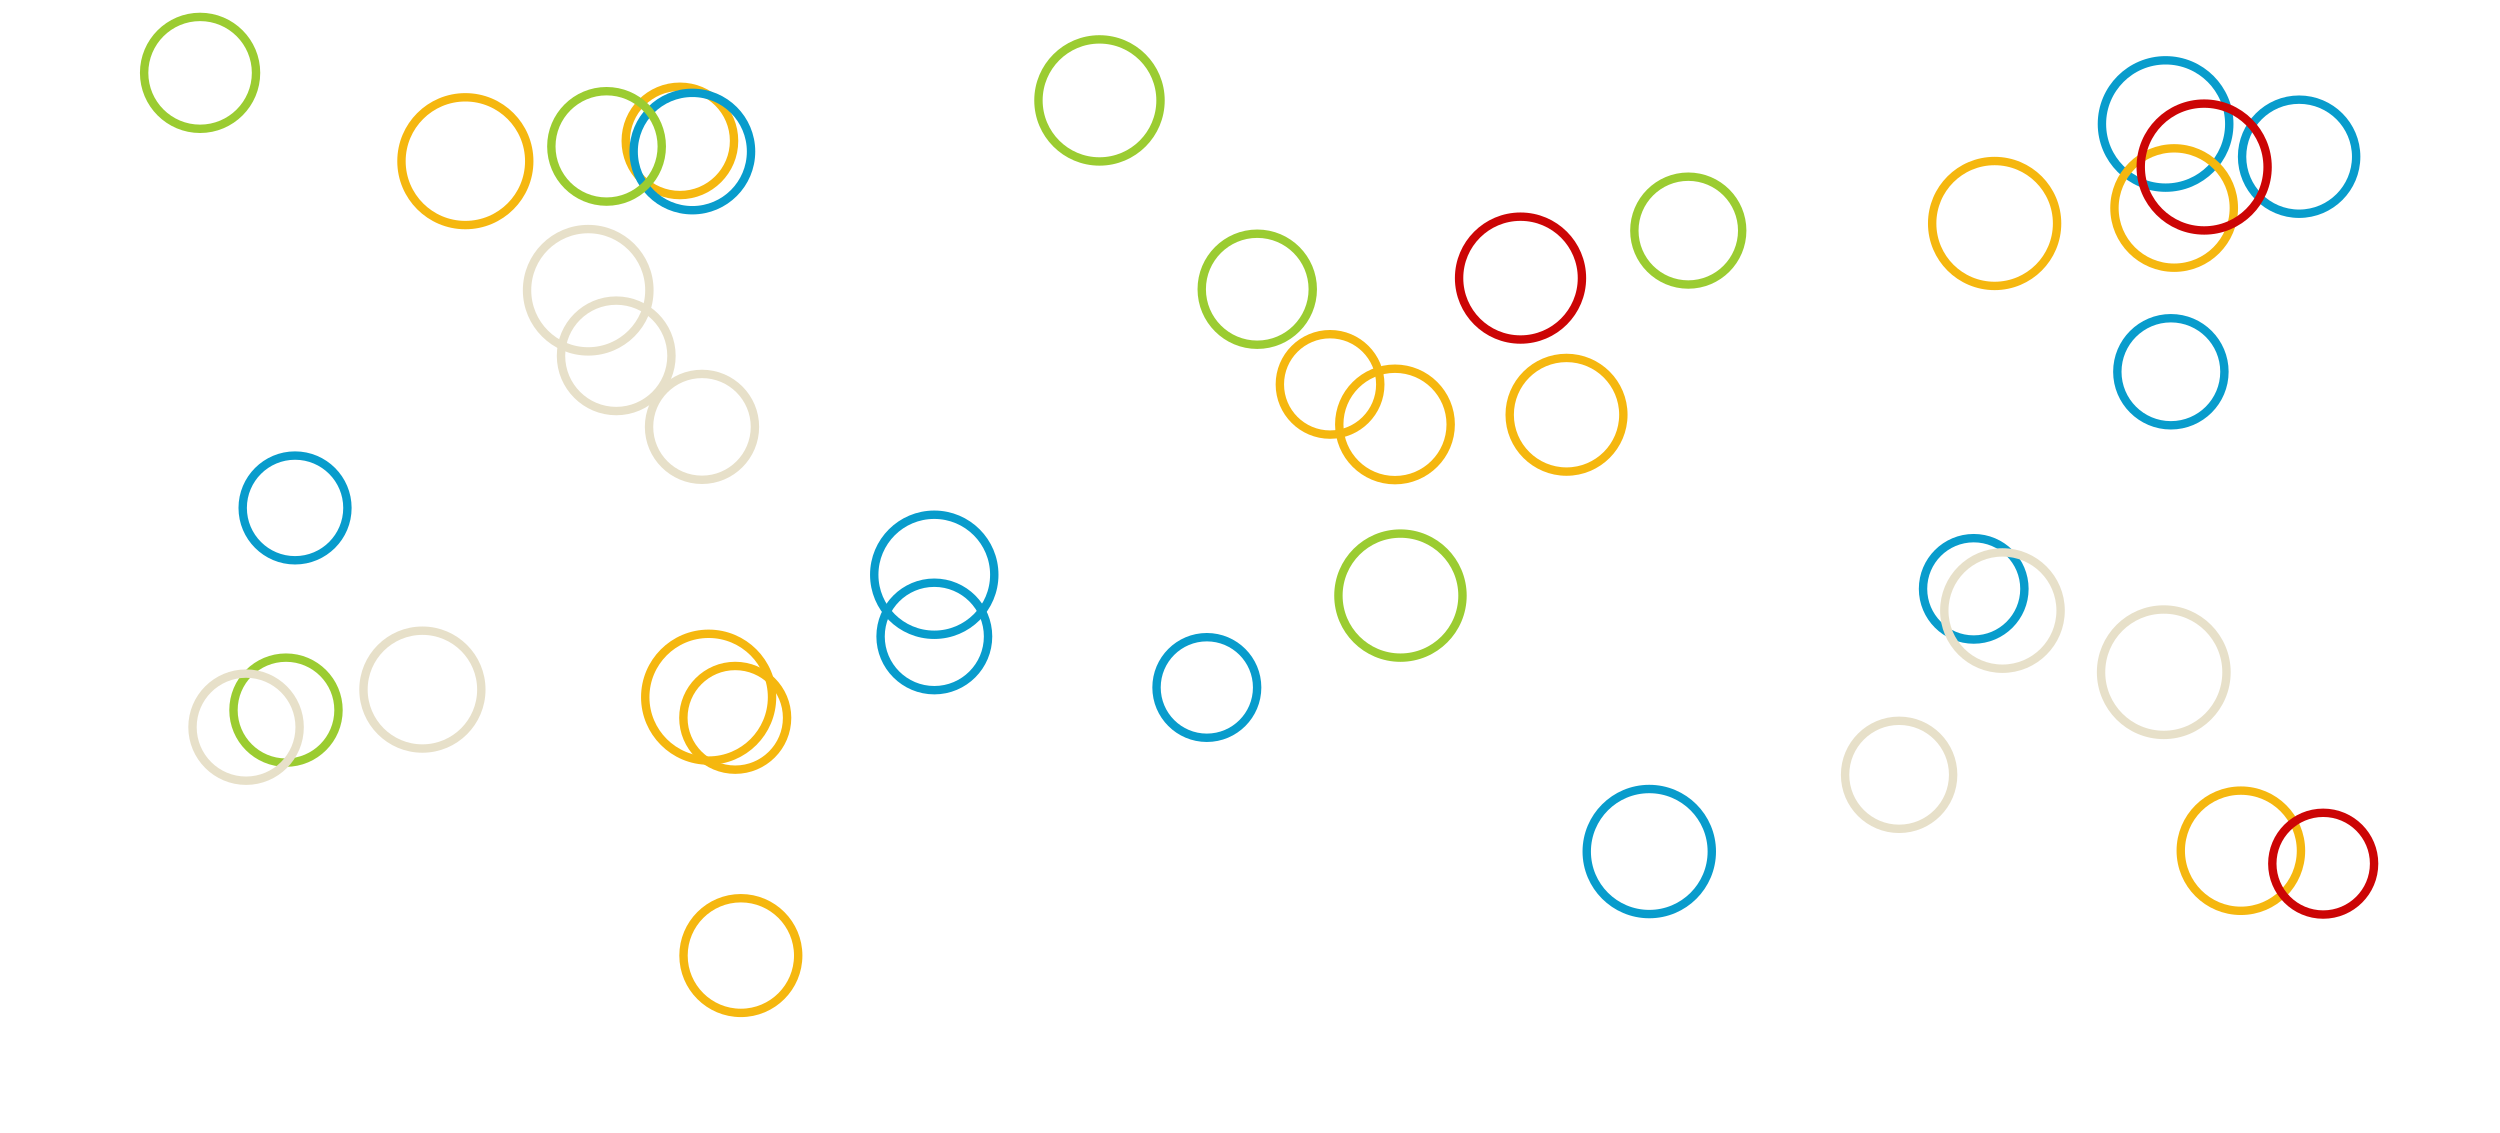 <svg xmlns="http://www.w3.org/2000/svg" xmlns:xlink="http://www.w3.org/1999/xlink" style="margin:auto;background:#050000;display:block;z-index:1;position:relative" width="894" height="405" preserveAspectRatio="xMidYMid" viewBox="0 0 894 405">
<g transform="translate(447,202.5) scale(1,1) translate(-447,-202.5)"><circle cx="210.345" cy="103.791" r="21.875" fill="none" stroke="#e7e0c9" stroke-width="3">
  <animate attributeName="r" repeatCount="indefinite" dur="1.25s" values="0;21.875" begin="0s"></animate>
  <animate attributeName="opacity" repeatCount="indefinite" dur="1.25s" values="1;0" begin="0s"></animate>
</circle><circle cx="713.277" cy="79.916" r="22.334" fill="none" stroke="#f5b70f" stroke-width="3">
  <animate attributeName="r" repeatCount="indefinite" dur="1.25s" values="0;22.334" begin="-0.032s"></animate>
  <animate attributeName="opacity" repeatCount="indefinite" dur="1.25s" values="1;0" begin="-0.032s"></animate>
</circle><circle cx="431.564" cy="245.845" r="17.988" fill="none" stroke="#089ccc" stroke-width="3">
  <animate attributeName="r" repeatCount="indefinite" dur="1.25s" values="0;17.988" begin="-0.064s"></animate>
  <animate attributeName="opacity" repeatCount="indefinite" dur="1.25s" values="1;0" begin="-0.064s"></animate>
</circle><circle cx="679.125" cy="277.072" r="19.322" fill="none" stroke="#e7e0c9" stroke-width="3">
  <animate attributeName="r" repeatCount="indefinite" dur="1.25s" values="0;19.322" begin="-0.096s"></animate>
  <animate attributeName="opacity" repeatCount="indefinite" dur="1.25s" values="1;0" begin="-0.096s"></animate>
</circle><circle cx="801.336" cy="304.218" r="21.495" fill="none" stroke="#f5b70f" stroke-width="3">
  <animate attributeName="r" repeatCount="indefinite" dur="1.25s" values="0;21.495" begin="-0.128s"></animate>
  <animate attributeName="opacity" repeatCount="indefinite" dur="1.25s" values="1;0" begin="-0.128s"></animate>
</circle><circle cx="500.804" cy="212.991" r="22.184" fill="none" stroke="#9bcc31" stroke-width="3">
  <animate attributeName="r" repeatCount="indefinite" dur="1.25s" values="0;22.184" begin="-0.16s"></animate>
  <animate attributeName="opacity" repeatCount="indefinite" dur="1.25s" values="1;0" begin="-0.16s"></animate>
</circle><circle cx="589.778" cy="304.512" r="22.363" fill="none" stroke="#089ccc" stroke-width="3">
  <animate attributeName="r" repeatCount="indefinite" dur="1.25s" values="0;22.363" begin="-0.192s"></animate>
  <animate attributeName="opacity" repeatCount="indefinite" dur="1.25s" values="1;0" begin="-0.192s"></animate>
</circle><circle cx="102.27" cy="253.943" r="18.778" fill="none" stroke="#9bcc31" stroke-width="3">
  <animate attributeName="r" repeatCount="indefinite" dur="1.25s" values="0;18.778" begin="-0.224s"></animate>
  <animate attributeName="opacity" repeatCount="indefinite" dur="1.25s" values="1;0" begin="-0.224s"></animate>
</circle><circle cx="251.031" cy="152.647" r="18.933" fill="none" stroke="#e7e0c9" stroke-width="3">
  <animate attributeName="r" repeatCount="indefinite" dur="1.25s" values="0;18.933" begin="-0.256s"></animate>
  <animate attributeName="opacity" repeatCount="indefinite" dur="1.25s" values="1;0" begin="-0.256s"></animate>
</circle><circle cx="475.631" cy="137.459" r="17.957" fill="none" stroke="#f5b70f" stroke-width="3">
  <animate attributeName="r" repeatCount="indefinite" dur="1.25s" values="0;17.957" begin="-0.288s"></animate>
  <animate attributeName="opacity" repeatCount="indefinite" dur="1.25s" values="1;0" begin="-0.288s"></animate>
</circle><circle cx="253.409" cy="249.315" r="22.671" fill="none" stroke="#f5b70f" stroke-width="3">
  <animate attributeName="r" repeatCount="indefinite" dur="1.25s" values="0;22.671" begin="-0.321s"></animate>
  <animate attributeName="opacity" repeatCount="indefinite" dur="1.25s" values="1;0" begin="-0.321s"></animate>
</circle><circle cx="87.994" cy="260.031" r="19.154" fill="none" stroke="#e7e0c9" stroke-width="3">
  <animate attributeName="r" repeatCount="indefinite" dur="1.25s" values="0;19.154" begin="-0.353s"></animate>
  <animate attributeName="opacity" repeatCount="indefinite" dur="1.25s" values="1;0" begin="-0.353s"></animate>
</circle><circle cx="705.803" cy="210.574" r="18.129" fill="none" stroke="#089ccc" stroke-width="3">
  <animate attributeName="r" repeatCount="indefinite" dur="1.25s" values="0;18.129" begin="-0.385s"></animate>
  <animate attributeName="opacity" repeatCount="indefinite" dur="1.25s" values="1;0" begin="-0.385s"></animate>
</circle><circle cx="774.419" cy="44.334" r="22.769" fill="none" stroke="#089ccc" stroke-width="3">
  <animate attributeName="r" repeatCount="indefinite" dur="1.25s" values="0;22.769" begin="-0.417s"></animate>
  <animate attributeName="opacity" repeatCount="indefinite" dur="1.25s" values="1;0" begin="-0.417s"></animate>
</circle><circle cx="716.077" cy="218.34" r="20.798" fill="none" stroke="#e7e0c9" stroke-width="3">
  <animate attributeName="r" repeatCount="indefinite" dur="1.25s" values="0;20.798" begin="-0.449s"></animate>
  <animate attributeName="opacity" repeatCount="indefinite" dur="1.25s" values="1;0" begin="-0.449s"></animate>
</circle><circle cx="243.13" cy="50.387" r="19.371" fill="none" stroke="#f5b70f" stroke-width="3">
  <animate attributeName="r" repeatCount="indefinite" dur="1.25s" values="0;19.371" begin="-0.481s"></animate>
  <animate attributeName="opacity" repeatCount="indefinite" dur="1.25s" values="1;0" begin="-0.481s"></animate>
</circle><circle cx="264.931" cy="341.708" r="20.507" fill="none" stroke="#f5b70f" stroke-width="3">
  <animate attributeName="r" repeatCount="indefinite" dur="1.25s" values="0;20.507" begin="-0.513s"></animate>
  <animate attributeName="opacity" repeatCount="indefinite" dur="1.25s" values="1;0" begin="-0.513s"></animate>
</circle><circle cx="603.729" cy="82.465" r="19.284" fill="none" stroke="#9bcc31" stroke-width="3">
  <animate attributeName="r" repeatCount="indefinite" dur="1.25s" values="0;19.284" begin="-0.545s"></animate>
  <animate attributeName="opacity" repeatCount="indefinite" dur="1.25s" values="1;0" begin="-0.545s"></animate>
</circle><circle cx="105.512" cy="181.635" r="18.726" fill="none" stroke="#089ccc" stroke-width="3">
  <animate attributeName="r" repeatCount="indefinite" dur="1.25s" values="0;18.726" begin="-0.577s"></animate>
  <animate attributeName="opacity" repeatCount="indefinite" dur="1.25s" values="1;0" begin="-0.577s"></animate>
</circle><circle cx="334.091" cy="205.533" r="21.464" fill="none" stroke="#089ccc" stroke-width="3">
  <animate attributeName="r" repeatCount="indefinite" dur="1.25s" values="0;21.464" begin="-0.609s"></animate>
  <animate attributeName="opacity" repeatCount="indefinite" dur="1.25s" values="1;0" begin="-0.609s"></animate>
</circle><circle cx="151.051" cy="246.606" r="21.072" fill="none" stroke="#e7e0c9" stroke-width="3">
  <animate attributeName="r" repeatCount="indefinite" dur="1.25s" values="0;21.072" begin="-0.641s"></animate>
  <animate attributeName="opacity" repeatCount="indefinite" dur="1.25s" values="1;0" begin="-0.641s"></animate>
</circle><circle cx="220.365" cy="127.243" r="19.752" fill="none" stroke="#e7e0c9" stroke-width="3">
  <animate attributeName="r" repeatCount="indefinite" dur="1.25s" values="0;19.752" begin="-0.673s"></animate>
  <animate attributeName="opacity" repeatCount="indefinite" dur="1.25s" values="1;0" begin="-0.673s"></animate>
</circle><circle cx="777.475" cy="74.388" r="21.346" fill="none" stroke="#f5b70f" stroke-width="3">
  <animate attributeName="r" repeatCount="indefinite" dur="1.25s" values="0;21.346" begin="-0.705s"></animate>
  <animate attributeName="opacity" repeatCount="indefinite" dur="1.25s" values="1;0" begin="-0.705s"></animate>
</circle><circle cx="776.306" cy="132.944" r="19.149" fill="none" stroke="#089ccc" stroke-width="3">
  <animate attributeName="r" repeatCount="indefinite" dur="1.25s" values="0;19.149" begin="-0.737s"></animate>
  <animate attributeName="opacity" repeatCount="indefinite" dur="1.25s" values="1;0" begin="-0.737s"></animate>
</circle><circle cx="830.776" cy="308.85" r="18.198" fill="none" stroke="#cc0505" stroke-width="3">
  <animate attributeName="r" repeatCount="indefinite" dur="1.25s" values="0;18.198" begin="-0.769s"></animate>
  <animate attributeName="opacity" repeatCount="indefinite" dur="1.25s" values="1;0" begin="-0.769s"></animate>
</circle><circle cx="773.766" cy="240.383" r="22.426" fill="none" stroke="#e7e0c9" stroke-width="3">
  <animate attributeName="r" repeatCount="indefinite" dur="1.25s" values="0;22.426" begin="-0.801s"></animate>
  <animate attributeName="opacity" repeatCount="indefinite" dur="1.25s" values="1;0" begin="-0.801s"></animate>
</circle><circle cx="166.411" cy="57.642" r="22.845" fill="none" stroke="#f5b70f" stroke-width="3">
  <animate attributeName="r" repeatCount="indefinite" dur="1.25s" values="0;22.845" begin="-0.833s"></animate>
  <animate attributeName="opacity" repeatCount="indefinite" dur="1.25s" values="1;0" begin="-0.833s"></animate>
</circle><circle cx="543.737" cy="99.45" r="21.967" fill="none" stroke="#cc0505" stroke-width="3">
  <animate attributeName="r" repeatCount="indefinite" dur="1.25s" values="0;21.967" begin="-0.865s"></animate>
  <animate attributeName="opacity" repeatCount="indefinite" dur="1.25s" values="1;0" begin="-0.865s"></animate>
</circle><circle cx="247.586" cy="54.189" r="20.99" fill="none" stroke="#089ccc" stroke-width="3">
  <animate attributeName="r" repeatCount="indefinite" dur="1.25s" values="0;20.99" begin="-0.897s"></animate>
  <animate attributeName="opacity" repeatCount="indefinite" dur="1.25s" values="1;0" begin="-0.897s"></animate>
</circle><circle cx="216.905" cy="52.353" r="19.746" fill="none" stroke="#9bcc31" stroke-width="3">
  <animate attributeName="r" repeatCount="indefinite" dur="1.25s" values="0;19.746" begin="-0.929s"></animate>
  <animate attributeName="opacity" repeatCount="indefinite" dur="1.25s" values="1;0" begin="-0.929s"></animate>
</circle><circle cx="393.177" cy="35.914" r="21.826" fill="none" stroke="#9bcc31" stroke-width="3">
  <animate attributeName="r" repeatCount="indefinite" dur="1.25s" values="0;21.826" begin="-0.962s"></animate>
  <animate attributeName="opacity" repeatCount="indefinite" dur="1.25s" values="1;0" begin="-0.962s"></animate>
</circle><circle cx="262.92" cy="256.695" r="18.543" fill="none" stroke="#f5b70f" stroke-width="3">
  <animate attributeName="r" repeatCount="indefinite" dur="1.25s" values="0;18.543" begin="-0.994s"></animate>
  <animate attributeName="opacity" repeatCount="indefinite" dur="1.25s" values="1;0" begin="-0.994s"></animate>
</circle><circle cx="822.164" cy="56.035" r="20.4" fill="none" stroke="#089ccc" stroke-width="3">
  <animate attributeName="r" repeatCount="indefinite" dur="1.25s" values="0;20.4" begin="-1.026s"></animate>
  <animate attributeName="opacity" repeatCount="indefinite" dur="1.25s" values="1;0" begin="-1.026s"></animate>
</circle><circle cx="334.112" cy="227.593" r="19.218" fill="none" stroke="#089ccc" stroke-width="3">
  <animate attributeName="r" repeatCount="indefinite" dur="1.25s" values="0;19.218" begin="-1.058s"></animate>
  <animate attributeName="opacity" repeatCount="indefinite" dur="1.25s" values="1;0" begin="-1.058s"></animate>
</circle><circle cx="71.549" cy="26.057" r="20.008" fill="none" stroke="#9bcc31" stroke-width="3">
  <animate attributeName="r" repeatCount="indefinite" dur="1.25s" values="0;20.008" begin="-1.09s"></animate>
  <animate attributeName="opacity" repeatCount="indefinite" dur="1.25s" values="1;0" begin="-1.09s"></animate>
</circle><circle cx="788.21" cy="59.729" r="22.682" fill="none" stroke="#cc0505" stroke-width="3">
  <animate attributeName="r" repeatCount="indefinite" dur="1.25s" values="0;22.682" begin="-1.122s"></animate>
  <animate attributeName="opacity" repeatCount="indefinite" dur="1.25s" values="1;0" begin="-1.122s"></animate>
</circle><circle cx="560.188" cy="148.319" r="20.324" fill="none" stroke="#f5b70f" stroke-width="3">
  <animate attributeName="r" repeatCount="indefinite" dur="1.25s" values="0;20.324" begin="-1.154s"></animate>
  <animate attributeName="opacity" repeatCount="indefinite" dur="1.25s" values="1;0" begin="-1.154s"></animate>
</circle><circle cx="449.593" cy="103.427" r="19.854" fill="none" stroke="#9bcc31" stroke-width="3">
  <animate attributeName="r" repeatCount="indefinite" dur="1.25s" values="0;19.854" begin="-1.186s"></animate>
  <animate attributeName="opacity" repeatCount="indefinite" dur="1.25s" values="1;0" begin="-1.186s"></animate>
</circle><circle cx="498.841" cy="151.775" r="19.926" fill="none" stroke="#f5b70f" stroke-width="3">
  <animate attributeName="r" repeatCount="indefinite" dur="1.25s" values="0;19.926" begin="-1.218s"></animate>
  <animate attributeName="opacity" repeatCount="indefinite" dur="1.25s" values="1;0" begin="-1.218s"></animate>
</circle></g>
</svg>